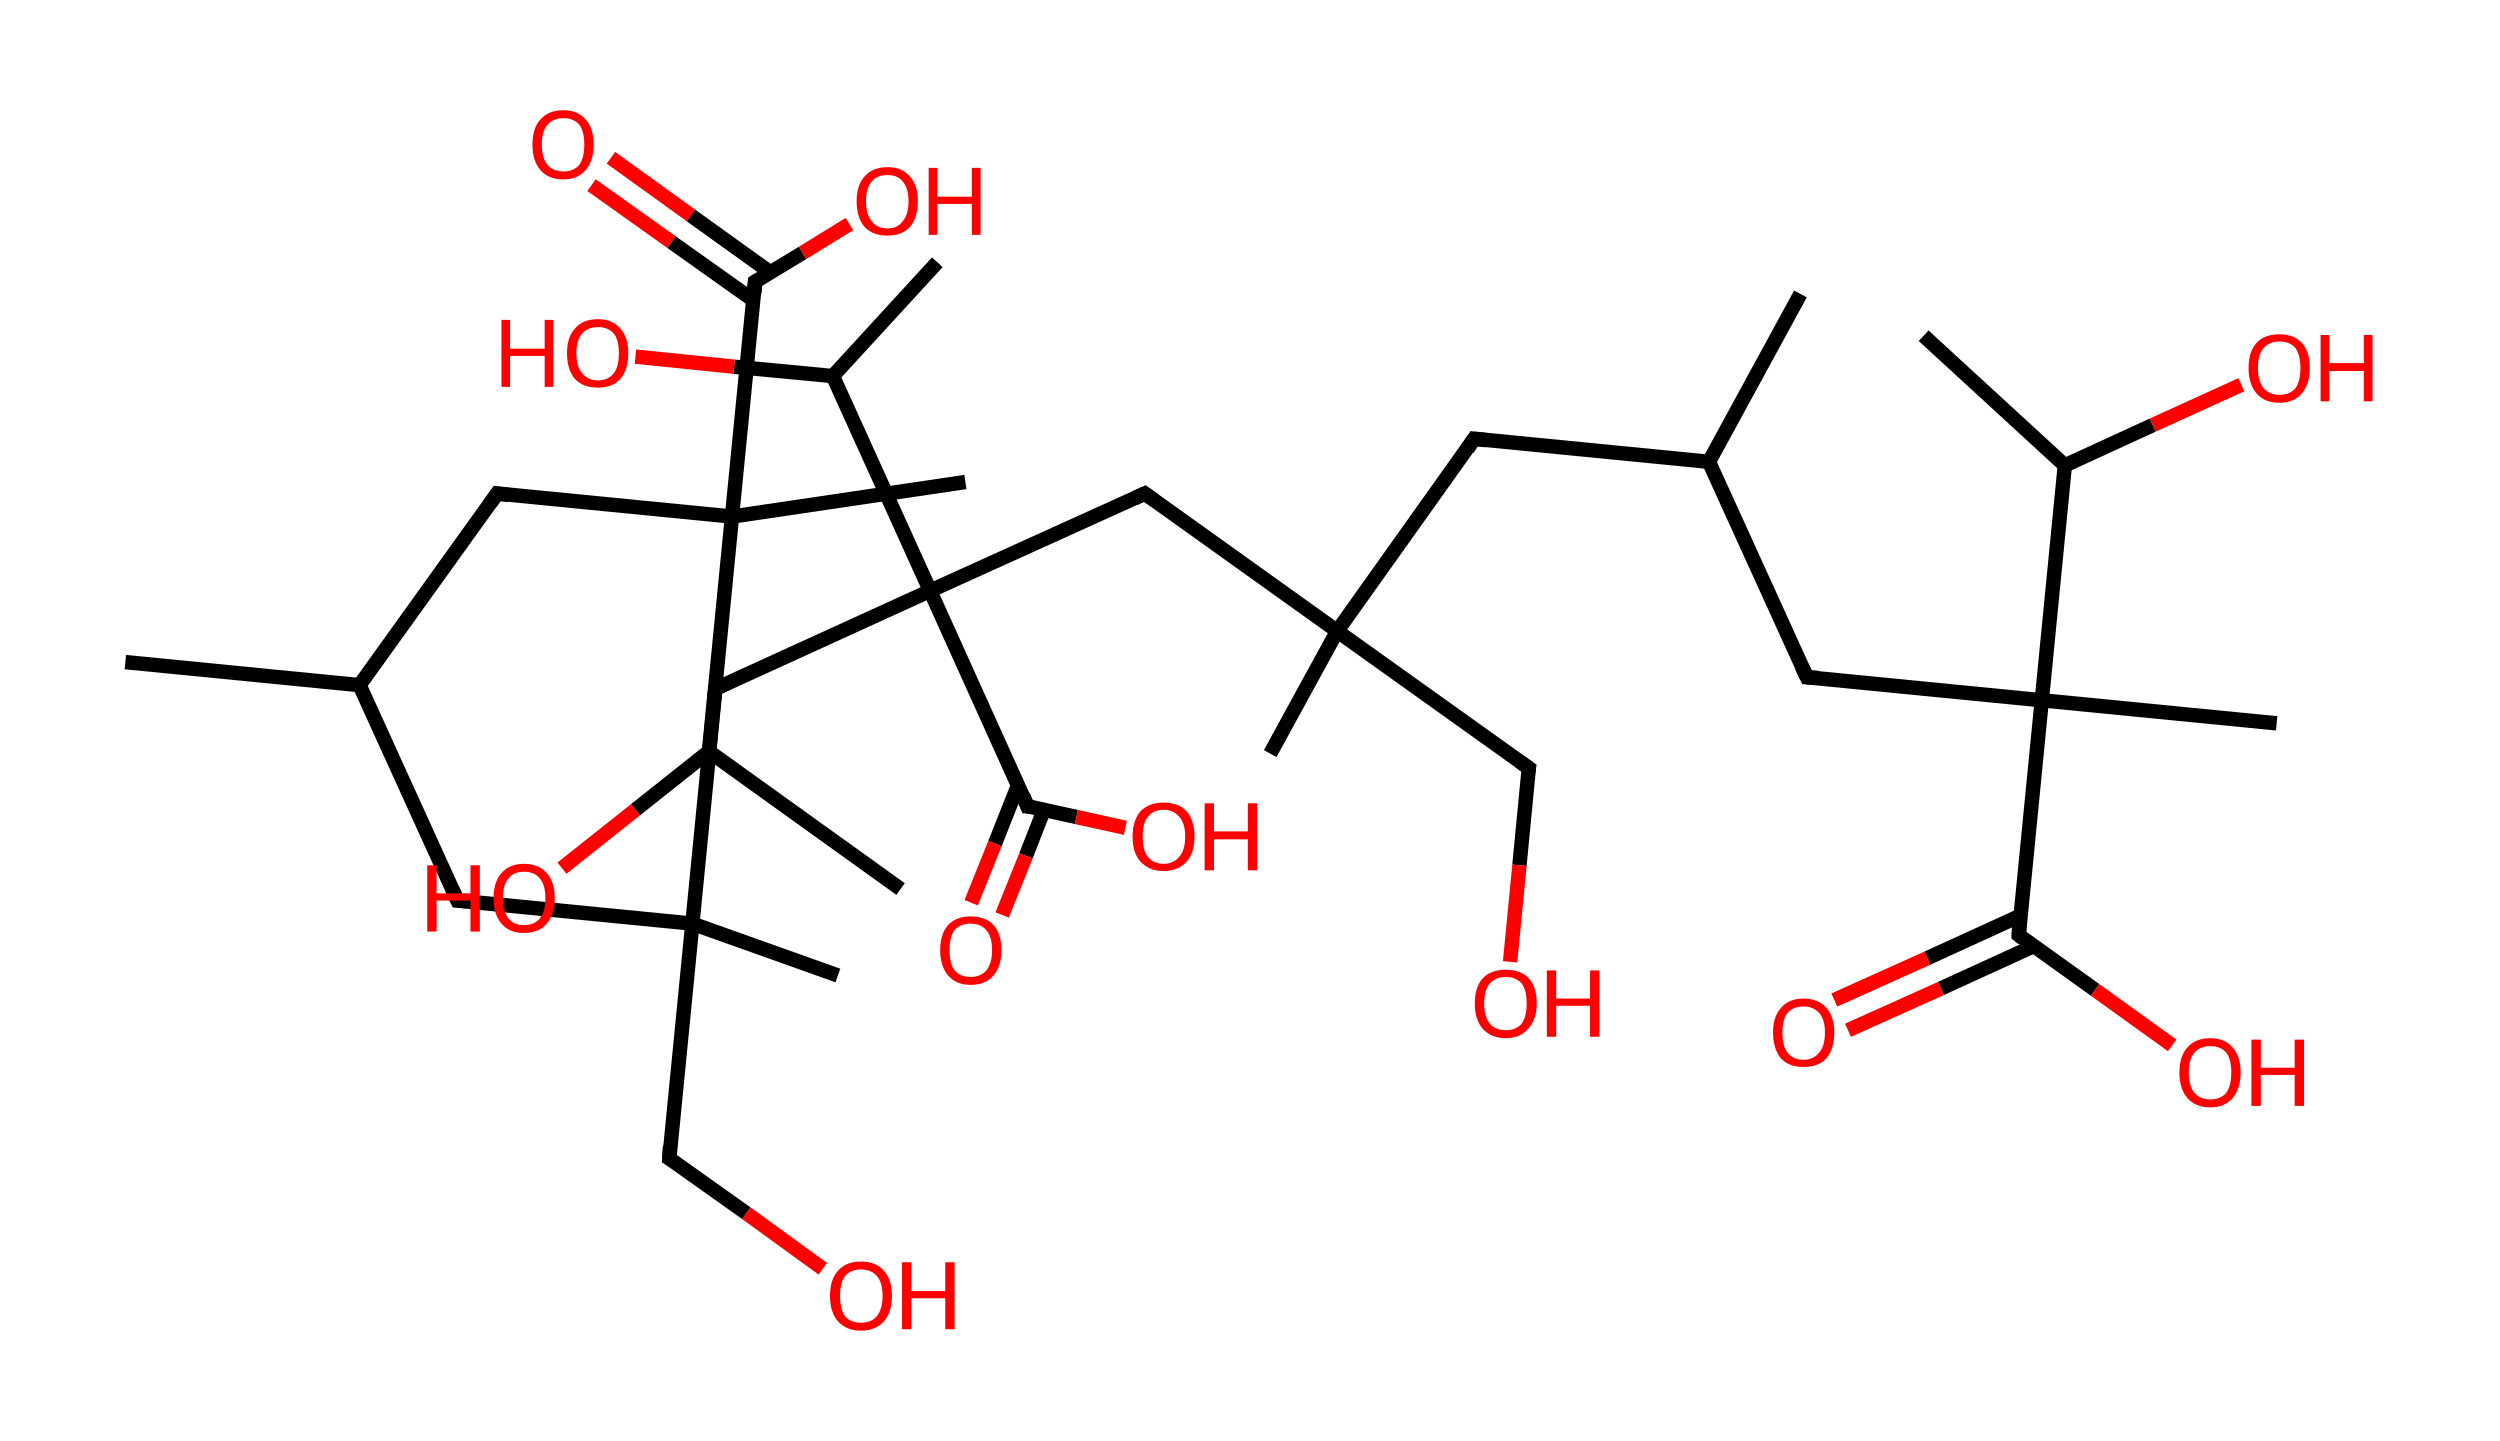 <?xml version='1.0' encoding='ASCII' standalone='yes'?>
<svg xmlns="http://www.w3.org/2000/svg" xmlns:rdkit="http://www.rdkit.org/xml" xmlns:xlink="http://www.w3.org/1999/xlink" version="1.1" baseProfile="full" xml:space="preserve" width="347px" height="200px" viewBox="0 0 347 200">
<!-- END OF HEADER -->
<rect style="opacity:1.0;fill:#FFFFFF;stroke:none" width="347.0" height="200.0" x="0.0" y="0.0"> </rect>
<path class="bond-0 atom-0 atom-1" d="M 17.4,91.9 L 49.9,95.1" style="fill:none;fill-rule:evenodd;stroke:#000000;stroke-width:2.0px;stroke-linecap:butt;stroke-linejoin:miter;stroke-opacity:1"/>
<path class="bond-1 atom-1 atom-2" d="M 49.9,95.1 L 63.5,125.0" style="fill:none;fill-rule:evenodd;stroke:#000000;stroke-width:2.0px;stroke-linecap:butt;stroke-linejoin:miter;stroke-opacity:1"/>
<path class="bond-2 atom-2 atom-3" d="M 63.5,125.0 L 96.1,128.2" style="fill:none;fill-rule:evenodd;stroke:#000000;stroke-width:2.0px;stroke-linecap:butt;stroke-linejoin:miter;stroke-opacity:1"/>
<path class="bond-3 atom-3 atom-4" d="M 96.1,128.2 L 116.3,135.4" style="fill:none;fill-rule:evenodd;stroke:#000000;stroke-width:2.0px;stroke-linecap:butt;stroke-linejoin:miter;stroke-opacity:1"/>
<path class="bond-4 atom-3 atom-5" d="M 96.1,128.2 L 92.9,160.8" style="fill:none;fill-rule:evenodd;stroke:#000000;stroke-width:2.0px;stroke-linecap:butt;stroke-linejoin:miter;stroke-opacity:1"/>
<path class="bond-5 atom-5 atom-6" d="M 92.9,160.8 L 103.6,168.4" style="fill:none;fill-rule:evenodd;stroke:#000000;stroke-width:2.0px;stroke-linecap:butt;stroke-linejoin:miter;stroke-opacity:1"/>
<path class="bond-5 atom-5 atom-6" d="M 103.6,168.4 L 114.2,176.1" style="fill:none;fill-rule:evenodd;stroke:#FF0000;stroke-width:2.0px;stroke-linecap:butt;stroke-linejoin:miter;stroke-opacity:1"/>
<path class="bond-6 atom-3 atom-7" d="M 96.1,128.2 L 99.3,95.6" style="fill:none;fill-rule:evenodd;stroke:#000000;stroke-width:2.0px;stroke-linecap:butt;stroke-linejoin:miter;stroke-opacity:1"/>
<path class="bond-7 atom-7 atom-8" d="M 99.3,95.6 L 129.1,82.0" style="fill:none;fill-rule:evenodd;stroke:#000000;stroke-width:2.0px;stroke-linecap:butt;stroke-linejoin:miter;stroke-opacity:1"/>
<path class="bond-8 atom-8 atom-9" d="M 129.1,82.0 L 158.9,68.5" style="fill:none;fill-rule:evenodd;stroke:#000000;stroke-width:2.0px;stroke-linecap:butt;stroke-linejoin:miter;stroke-opacity:1"/>
<path class="bond-9 atom-9 atom-10" d="M 158.9,68.5 L 185.6,87.6" style="fill:none;fill-rule:evenodd;stroke:#000000;stroke-width:2.0px;stroke-linecap:butt;stroke-linejoin:miter;stroke-opacity:1"/>
<path class="bond-10 atom-10 atom-11" d="M 185.6,87.6 L 176.3,104.6" style="fill:none;fill-rule:evenodd;stroke:#000000;stroke-width:2.0px;stroke-linecap:butt;stroke-linejoin:miter;stroke-opacity:1"/>
<path class="bond-11 atom-10 atom-12" d="M 185.6,87.6 L 212.2,106.6" style="fill:none;fill-rule:evenodd;stroke:#000000;stroke-width:2.0px;stroke-linecap:butt;stroke-linejoin:miter;stroke-opacity:1"/>
<path class="bond-12 atom-12 atom-13" d="M 212.2,106.6 L 210.9,120.1" style="fill:none;fill-rule:evenodd;stroke:#000000;stroke-width:2.0px;stroke-linecap:butt;stroke-linejoin:miter;stroke-opacity:1"/>
<path class="bond-12 atom-12 atom-13" d="M 210.9,120.1 L 209.6,133.5" style="fill:none;fill-rule:evenodd;stroke:#FF0000;stroke-width:2.0px;stroke-linecap:butt;stroke-linejoin:miter;stroke-opacity:1"/>
<path class="bond-13 atom-10 atom-14" d="M 185.6,87.6 L 204.6,60.9" style="fill:none;fill-rule:evenodd;stroke:#000000;stroke-width:2.0px;stroke-linecap:butt;stroke-linejoin:miter;stroke-opacity:1"/>
<path class="bond-14 atom-14 atom-15" d="M 204.6,60.9 L 237.2,64.1" style="fill:none;fill-rule:evenodd;stroke:#000000;stroke-width:2.0px;stroke-linecap:butt;stroke-linejoin:miter;stroke-opacity:1"/>
<path class="bond-15 atom-15 atom-16" d="M 237.2,64.1 L 249.9,40.8" style="fill:none;fill-rule:evenodd;stroke:#000000;stroke-width:2.0px;stroke-linecap:butt;stroke-linejoin:miter;stroke-opacity:1"/>
<path class="bond-16 atom-15 atom-17" d="M 237.2,64.1 L 250.8,94.0" style="fill:none;fill-rule:evenodd;stroke:#000000;stroke-width:2.0px;stroke-linecap:butt;stroke-linejoin:miter;stroke-opacity:1"/>
<path class="bond-17 atom-17 atom-18" d="M 250.8,94.0 L 283.4,97.2" style="fill:none;fill-rule:evenodd;stroke:#000000;stroke-width:2.0px;stroke-linecap:butt;stroke-linejoin:miter;stroke-opacity:1"/>
<path class="bond-18 atom-18 atom-19" d="M 283.4,97.2 L 316.0,100.4" style="fill:none;fill-rule:evenodd;stroke:#000000;stroke-width:2.0px;stroke-linecap:butt;stroke-linejoin:miter;stroke-opacity:1"/>
<path class="bond-19 atom-18 atom-20" d="M 283.4,97.2 L 280.2,129.8" style="fill:none;fill-rule:evenodd;stroke:#000000;stroke-width:2.0px;stroke-linecap:butt;stroke-linejoin:miter;stroke-opacity:1"/>
<path class="bond-20 atom-20 atom-21" d="M 280.4,127.1 L 267.5,133.0" style="fill:none;fill-rule:evenodd;stroke:#000000;stroke-width:2.0px;stroke-linecap:butt;stroke-linejoin:miter;stroke-opacity:1"/>
<path class="bond-20 atom-20 atom-21" d="M 267.5,133.0 L 254.6,138.8" style="fill:none;fill-rule:evenodd;stroke:#FF0000;stroke-width:2.0px;stroke-linecap:butt;stroke-linejoin:miter;stroke-opacity:1"/>
<path class="bond-20 atom-20 atom-21" d="M 282.3,131.3 L 269.4,137.2" style="fill:none;fill-rule:evenodd;stroke:#000000;stroke-width:2.0px;stroke-linecap:butt;stroke-linejoin:miter;stroke-opacity:1"/>
<path class="bond-20 atom-20 atom-21" d="M 269.4,137.2 L 256.5,143.0" style="fill:none;fill-rule:evenodd;stroke:#FF0000;stroke-width:2.0px;stroke-linecap:butt;stroke-linejoin:miter;stroke-opacity:1"/>
<path class="bond-21 atom-20 atom-22" d="M 280.2,129.8 L 290.8,137.4" style="fill:none;fill-rule:evenodd;stroke:#000000;stroke-width:2.0px;stroke-linecap:butt;stroke-linejoin:miter;stroke-opacity:1"/>
<path class="bond-21 atom-20 atom-22" d="M 290.8,137.4 L 301.5,145.1" style="fill:none;fill-rule:evenodd;stroke:#FF0000;stroke-width:2.0px;stroke-linecap:butt;stroke-linejoin:miter;stroke-opacity:1"/>
<path class="bond-22 atom-18 atom-23" d="M 283.4,97.2 L 286.6,64.6" style="fill:none;fill-rule:evenodd;stroke:#000000;stroke-width:2.0px;stroke-linecap:butt;stroke-linejoin:miter;stroke-opacity:1"/>
<path class="bond-23 atom-23 atom-24" d="M 286.6,64.6 L 267.0,46.6" style="fill:none;fill-rule:evenodd;stroke:#000000;stroke-width:2.0px;stroke-linecap:butt;stroke-linejoin:miter;stroke-opacity:1"/>
<path class="bond-24 atom-23 atom-25" d="M 286.6,64.6 L 298.8,59.0" style="fill:none;fill-rule:evenodd;stroke:#000000;stroke-width:2.0px;stroke-linecap:butt;stroke-linejoin:miter;stroke-opacity:1"/>
<path class="bond-24 atom-23 atom-25" d="M 298.8,59.0 L 311.1,53.4" style="fill:none;fill-rule:evenodd;stroke:#FF0000;stroke-width:2.0px;stroke-linecap:butt;stroke-linejoin:miter;stroke-opacity:1"/>
<path class="bond-25 atom-8 atom-26" d="M 129.1,82.0 L 142.6,111.9" style="fill:none;fill-rule:evenodd;stroke:#000000;stroke-width:2.0px;stroke-linecap:butt;stroke-linejoin:miter;stroke-opacity:1"/>
<path class="bond-26 atom-26 atom-27" d="M 141.3,109.0 L 138.1,117.1" style="fill:none;fill-rule:evenodd;stroke:#000000;stroke-width:2.0px;stroke-linecap:butt;stroke-linejoin:miter;stroke-opacity:1"/>
<path class="bond-26 atom-26 atom-27" d="M 138.1,117.1 L 134.8,125.3" style="fill:none;fill-rule:evenodd;stroke:#FF0000;stroke-width:2.0px;stroke-linecap:butt;stroke-linejoin:miter;stroke-opacity:1"/>
<path class="bond-26 atom-26 atom-27" d="M 144.9,112.4 L 142.4,118.8" style="fill:none;fill-rule:evenodd;stroke:#000000;stroke-width:2.0px;stroke-linecap:butt;stroke-linejoin:miter;stroke-opacity:1"/>
<path class="bond-26 atom-26 atom-27" d="M 142.4,118.8 L 139.1,127.0" style="fill:none;fill-rule:evenodd;stroke:#FF0000;stroke-width:2.0px;stroke-linecap:butt;stroke-linejoin:miter;stroke-opacity:1"/>
<path class="bond-27 atom-26 atom-28" d="M 142.6,111.9 L 149.4,113.4" style="fill:none;fill-rule:evenodd;stroke:#000000;stroke-width:2.0px;stroke-linecap:butt;stroke-linejoin:miter;stroke-opacity:1"/>
<path class="bond-27 atom-26 atom-28" d="M 149.4,113.4 L 156.2,114.9" style="fill:none;fill-rule:evenodd;stroke:#FF0000;stroke-width:2.0px;stroke-linecap:butt;stroke-linejoin:miter;stroke-opacity:1"/>
<path class="bond-28 atom-8 atom-29" d="M 129.1,82.0 L 115.6,52.2" style="fill:none;fill-rule:evenodd;stroke:#000000;stroke-width:2.0px;stroke-linecap:butt;stroke-linejoin:miter;stroke-opacity:1"/>
<path class="bond-29 atom-29 atom-30" d="M 115.6,52.2 L 130.1,36.4" style="fill:none;fill-rule:evenodd;stroke:#000000;stroke-width:2.0px;stroke-linecap:butt;stroke-linejoin:miter;stroke-opacity:1"/>
<path class="bond-30 atom-29 atom-31" d="M 115.6,52.2 L 101.9,50.9" style="fill:none;fill-rule:evenodd;stroke:#000000;stroke-width:2.0px;stroke-linecap:butt;stroke-linejoin:miter;stroke-opacity:1"/>
<path class="bond-30 atom-29 atom-31" d="M 101.9,50.9 L 88.2,49.5" style="fill:none;fill-rule:evenodd;stroke:#FF0000;stroke-width:2.0px;stroke-linecap:butt;stroke-linejoin:miter;stroke-opacity:1"/>
<path class="bond-31 atom-1 atom-32" d="M 49.9,95.1 L 69.0,68.5" style="fill:none;fill-rule:evenodd;stroke:#000000;stroke-width:2.0px;stroke-linecap:butt;stroke-linejoin:miter;stroke-opacity:1"/>
<path class="bond-32 atom-32 atom-33" d="M 69.0,68.5 L 101.6,71.7" style="fill:none;fill-rule:evenodd;stroke:#000000;stroke-width:2.0px;stroke-linecap:butt;stroke-linejoin:miter;stroke-opacity:1"/>
<path class="bond-33 atom-33 atom-34" d="M 101.6,71.7 L 134.0,66.9" style="fill:none;fill-rule:evenodd;stroke:#000000;stroke-width:2.0px;stroke-linecap:butt;stroke-linejoin:miter;stroke-opacity:1"/>
<path class="bond-34 atom-33 atom-35" d="M 101.6,71.7 L 104.8,39.1" style="fill:none;fill-rule:evenodd;stroke:#000000;stroke-width:2.0px;stroke-linecap:butt;stroke-linejoin:miter;stroke-opacity:1"/>
<path class="bond-35 atom-35 atom-36" d="M 106.9,37.8 L 95.9,29.9" style="fill:none;fill-rule:evenodd;stroke:#000000;stroke-width:2.0px;stroke-linecap:butt;stroke-linejoin:miter;stroke-opacity:1"/>
<path class="bond-35 atom-35 atom-36" d="M 95.9,29.9 L 84.8,21.9" style="fill:none;fill-rule:evenodd;stroke:#FF0000;stroke-width:2.0px;stroke-linecap:butt;stroke-linejoin:miter;stroke-opacity:1"/>
<path class="bond-35 atom-35 atom-36" d="M 104.6,41.7 L 93.2,33.6" style="fill:none;fill-rule:evenodd;stroke:#000000;stroke-width:2.0px;stroke-linecap:butt;stroke-linejoin:miter;stroke-opacity:1"/>
<path class="bond-35 atom-35 atom-36" d="M 93.2,33.6 L 82.1,25.7" style="fill:none;fill-rule:evenodd;stroke:#FF0000;stroke-width:2.0px;stroke-linecap:butt;stroke-linejoin:miter;stroke-opacity:1"/>
<path class="bond-36 atom-35 atom-37" d="M 104.8,39.1 L 111.4,35.1" style="fill:none;fill-rule:evenodd;stroke:#000000;stroke-width:2.0px;stroke-linecap:butt;stroke-linejoin:miter;stroke-opacity:1"/>
<path class="bond-36 atom-35 atom-37" d="M 111.4,35.1 L 117.9,31.1" style="fill:none;fill-rule:evenodd;stroke:#FF0000;stroke-width:2.0px;stroke-linecap:butt;stroke-linejoin:miter;stroke-opacity:1"/>
<path class="bond-37 atom-33 atom-38" d="M 101.6,71.7 L 98.4,104.3" style="fill:none;fill-rule:evenodd;stroke:#000000;stroke-width:2.0px;stroke-linecap:butt;stroke-linejoin:miter;stroke-opacity:1"/>
<path class="bond-38 atom-38 atom-39" d="M 98.4,104.3 L 125.0,123.4" style="fill:none;fill-rule:evenodd;stroke:#000000;stroke-width:2.0px;stroke-linecap:butt;stroke-linejoin:miter;stroke-opacity:1"/>
<path class="bond-39 atom-38 atom-40" d="M 98.4,104.3 L 88.2,112.4" style="fill:none;fill-rule:evenodd;stroke:#000000;stroke-width:2.0px;stroke-linecap:butt;stroke-linejoin:miter;stroke-opacity:1"/>
<path class="bond-39 atom-38 atom-40" d="M 88.2,112.4 L 78.0,120.5" style="fill:none;fill-rule:evenodd;stroke:#FF0000;stroke-width:2.0px;stroke-linecap:butt;stroke-linejoin:miter;stroke-opacity:1"/>
<path d="M 62.8,123.5 L 63.5,125.0 L 65.1,125.1" style="fill:none;stroke:#000000;stroke-width:2.0px;stroke-linecap:butt;stroke-linejoin:miter;stroke-opacity:1;"/>
<path d="M 93.0,159.1 L 92.9,160.8 L 93.4,161.1" style="fill:none;stroke:#000000;stroke-width:2.0px;stroke-linecap:butt;stroke-linejoin:miter;stroke-opacity:1;"/>
<path d="M 99.1,97.2 L 99.3,95.6 L 100.8,94.9" style="fill:none;stroke:#000000;stroke-width:2.0px;stroke-linecap:butt;stroke-linejoin:miter;stroke-opacity:1;"/>
<path d="M 157.4,69.2 L 158.9,68.5 L 160.3,69.5" style="fill:none;stroke:#000000;stroke-width:2.0px;stroke-linecap:butt;stroke-linejoin:miter;stroke-opacity:1;"/>
<path d="M 210.9,105.7 L 212.2,106.6 L 212.1,107.3" style="fill:none;stroke:#000000;stroke-width:2.0px;stroke-linecap:butt;stroke-linejoin:miter;stroke-opacity:1;"/>
<path d="M 203.7,62.3 L 204.6,60.9 L 206.3,61.1" style="fill:none;stroke:#000000;stroke-width:2.0px;stroke-linecap:butt;stroke-linejoin:miter;stroke-opacity:1;"/>
<path d="M 250.1,92.5 L 250.8,94.0 L 252.4,94.1" style="fill:none;stroke:#000000;stroke-width:2.0px;stroke-linecap:butt;stroke-linejoin:miter;stroke-opacity:1;"/>
<path d="M 280.3,128.1 L 280.2,129.8 L 280.7,130.2" style="fill:none;stroke:#000000;stroke-width:2.0px;stroke-linecap:butt;stroke-linejoin:miter;stroke-opacity:1;"/>
<path d="M 142.0,110.4 L 142.6,111.9 L 143.0,111.9" style="fill:none;stroke:#000000;stroke-width:2.0px;stroke-linecap:butt;stroke-linejoin:miter;stroke-opacity:1;"/>
<path d="M 68.1,69.8 L 69.0,68.5 L 70.6,68.7" style="fill:none;stroke:#000000;stroke-width:2.0px;stroke-linecap:butt;stroke-linejoin:miter;stroke-opacity:1;"/>
<path d="M 104.7,40.7 L 104.8,39.1 L 105.1,38.9" style="fill:none;stroke:#000000;stroke-width:2.0px;stroke-linecap:butt;stroke-linejoin:miter;stroke-opacity:1;"/>
<path class="atom-6" d="M 115.2 179.9 Q 115.2 177.6, 116.3 176.4 Q 117.4 175.1, 119.5 175.1 Q 121.6 175.1, 122.7 176.4 Q 123.8 177.6, 123.8 179.9 Q 123.8 182.1, 122.7 183.4 Q 121.5 184.7, 119.5 184.7 Q 117.5 184.7, 116.3 183.4 Q 115.2 182.1, 115.2 179.9 M 119.5 183.6 Q 120.9 183.6, 121.7 182.7 Q 122.5 181.7, 122.5 179.9 Q 122.5 178.0, 121.7 177.1 Q 120.9 176.2, 119.5 176.2 Q 118.1 176.2, 117.3 177.1 Q 116.6 178.0, 116.6 179.9 Q 116.6 181.7, 117.3 182.7 Q 118.1 183.6, 119.5 183.6 " fill="#FF0000"/>
<path class="atom-6" d="M 125.2 175.2 L 126.5 175.2 L 126.5 179.2 L 131.2 179.2 L 131.2 175.2 L 132.5 175.2 L 132.5 184.5 L 131.2 184.5 L 131.2 180.2 L 126.5 180.2 L 126.5 184.5 L 125.2 184.5 L 125.2 175.2 " fill="#FF0000"/>
<path class="atom-13" d="M 204.7 139.3 Q 204.7 137.0, 205.8 135.8 Q 206.9 134.6, 209.0 134.6 Q 211.1 134.6, 212.2 135.8 Q 213.3 137.0, 213.3 139.3 Q 213.3 141.5, 212.1 142.8 Q 211.0 144.1, 209.0 144.1 Q 207.0 144.1, 205.8 142.8 Q 204.7 141.5, 204.7 139.3 M 209.0 143.0 Q 210.4 143.0, 211.2 142.1 Q 211.9 141.1, 211.9 139.3 Q 211.9 137.4, 211.2 136.5 Q 210.4 135.6, 209.0 135.6 Q 207.6 135.6, 206.8 136.5 Q 206.0 137.4, 206.0 139.3 Q 206.0 141.1, 206.8 142.1 Q 207.6 143.0, 209.0 143.0 " fill="#FF0000"/>
<path class="atom-13" d="M 214.7 134.7 L 216.0 134.7 L 216.0 138.6 L 220.7 138.6 L 220.7 134.7 L 222.0 134.7 L 222.0 143.9 L 220.7 143.9 L 220.7 139.6 L 216.0 139.6 L 216.0 143.9 L 214.7 143.9 L 214.7 134.7 " fill="#FF0000"/>
<path class="atom-21" d="M 246.1 143.3 Q 246.1 141.1, 247.2 139.9 Q 248.3 138.6, 250.3 138.6 Q 252.4 138.6, 253.5 139.9 Q 254.6 141.1, 254.6 143.3 Q 254.6 145.6, 253.5 146.9 Q 252.4 148.1, 250.3 148.1 Q 248.3 148.1, 247.2 146.9 Q 246.1 145.6, 246.1 143.3 M 250.3 147.1 Q 251.7 147.1, 252.5 146.1 Q 253.3 145.2, 253.3 143.3 Q 253.3 141.5, 252.5 140.6 Q 251.7 139.7, 250.3 139.7 Q 248.9 139.7, 248.1 140.6 Q 247.4 141.5, 247.4 143.3 Q 247.4 145.2, 248.1 146.1 Q 248.9 147.1, 250.3 147.1 " fill="#FF0000"/>
<path class="atom-22" d="M 302.5 148.9 Q 302.5 146.6, 303.6 145.4 Q 304.7 144.1, 306.8 144.1 Q 308.8 144.1, 309.9 145.4 Q 311.0 146.6, 311.0 148.9 Q 311.0 151.1, 309.9 152.4 Q 308.8 153.7, 306.8 153.7 Q 304.7 153.7, 303.6 152.4 Q 302.5 151.1, 302.5 148.9 M 306.8 152.6 Q 308.2 152.6, 309.0 151.7 Q 309.7 150.7, 309.7 148.9 Q 309.7 147.0, 309.0 146.1 Q 308.2 145.2, 306.8 145.2 Q 305.4 145.2, 304.6 146.1 Q 303.8 147.0, 303.8 148.9 Q 303.8 150.7, 304.6 151.7 Q 305.4 152.6, 306.8 152.6 " fill="#FF0000"/>
<path class="atom-22" d="M 312.5 144.3 L 313.8 144.3 L 313.8 148.2 L 318.5 148.2 L 318.5 144.3 L 319.8 144.3 L 319.8 153.5 L 318.5 153.5 L 318.5 149.2 L 313.8 149.2 L 313.8 153.5 L 312.5 153.5 L 312.5 144.3 " fill="#FF0000"/>
<path class="atom-25" d="M 312.1 51.1 Q 312.1 48.8, 313.2 47.6 Q 314.3 46.4, 316.4 46.4 Q 318.4 46.4, 319.5 47.6 Q 320.6 48.8, 320.6 51.1 Q 320.6 53.3, 319.5 54.6 Q 318.4 55.9, 316.4 55.9 Q 314.3 55.9, 313.2 54.6 Q 312.1 53.3, 312.1 51.1 M 316.4 54.8 Q 317.8 54.8, 318.6 53.9 Q 319.3 52.9, 319.3 51.1 Q 319.3 49.3, 318.6 48.3 Q 317.8 47.4, 316.4 47.4 Q 315.0 47.4, 314.2 48.3 Q 313.4 49.2, 313.4 51.1 Q 313.4 52.9, 314.2 53.9 Q 315.0 54.8, 316.4 54.8 " fill="#FF0000"/>
<path class="atom-25" d="M 322.1 46.5 L 323.3 46.5 L 323.3 50.4 L 328.1 50.4 L 328.1 46.5 L 329.3 46.5 L 329.3 55.7 L 328.1 55.7 L 328.1 51.5 L 323.3 51.5 L 323.3 55.7 L 322.1 55.7 L 322.1 46.5 " fill="#FF0000"/>
<path class="atom-27" d="M 130.5 131.9 Q 130.5 129.6, 131.6 128.4 Q 132.7 127.2, 134.7 127.2 Q 136.8 127.2, 137.9 128.4 Q 139.0 129.6, 139.0 131.9 Q 139.0 134.1, 137.9 135.4 Q 136.8 136.7, 134.7 136.7 Q 132.7 136.7, 131.6 135.4 Q 130.5 134.1, 130.5 131.9 M 134.7 135.6 Q 136.1 135.6, 136.9 134.7 Q 137.7 133.7, 137.7 131.9 Q 137.7 130.0, 136.9 129.1 Q 136.1 128.2, 134.7 128.2 Q 133.3 128.2, 132.5 129.1 Q 131.8 130.0, 131.8 131.9 Q 131.8 133.7, 132.5 134.7 Q 133.3 135.6, 134.7 135.6 " fill="#FF0000"/>
<path class="atom-28" d="M 157.2 116.1 Q 157.2 113.9, 158.3 112.6 Q 159.5 111.4, 161.5 111.4 Q 163.6 111.4, 164.7 112.6 Q 165.8 113.9, 165.8 116.1 Q 165.8 118.4, 164.7 119.6 Q 163.5 120.9, 161.5 120.9 Q 159.5 120.9, 158.3 119.6 Q 157.2 118.4, 157.2 116.1 M 161.5 119.9 Q 162.9 119.9, 163.7 118.9 Q 164.5 118.0, 164.5 116.1 Q 164.5 114.3, 163.7 113.4 Q 162.9 112.4, 161.5 112.4 Q 160.1 112.4, 159.3 113.4 Q 158.6 114.3, 158.6 116.1 Q 158.6 118.0, 159.3 118.9 Q 160.1 119.9, 161.5 119.9 " fill="#FF0000"/>
<path class="atom-28" d="M 167.2 111.5 L 168.5 111.5 L 168.5 115.4 L 173.2 115.4 L 173.2 111.5 L 174.5 111.5 L 174.5 120.8 L 173.2 120.8 L 173.2 116.5 L 168.5 116.5 L 168.5 120.8 L 167.2 120.8 L 167.2 111.5 " fill="#FF0000"/>
<path class="atom-31" d="M 69.6 44.4 L 70.8 44.4 L 70.8 48.4 L 75.6 48.4 L 75.6 44.4 L 76.8 44.4 L 76.8 53.7 L 75.6 53.7 L 75.6 49.4 L 70.8 49.4 L 70.8 53.7 L 69.6 53.7 L 69.6 44.4 " fill="#FF0000"/>
<path class="atom-31" d="M 78.7 49.0 Q 78.7 46.8, 79.8 45.6 Q 80.9 44.3, 83.0 44.3 Q 85.0 44.3, 86.1 45.6 Q 87.2 46.8, 87.2 49.0 Q 87.2 51.3, 86.1 52.6 Q 85.0 53.8, 83.0 53.8 Q 80.9 53.8, 79.8 52.6 Q 78.7 51.3, 78.7 49.0 M 83.0 52.8 Q 84.4 52.8, 85.2 51.8 Q 85.9 50.9, 85.9 49.0 Q 85.9 47.2, 85.2 46.3 Q 84.4 45.4, 83.0 45.4 Q 81.6 45.4, 80.8 46.3 Q 80.0 47.2, 80.0 49.0 Q 80.0 50.9, 80.8 51.8 Q 81.6 52.8, 83.0 52.8 " fill="#FF0000"/>
<path class="atom-36" d="M 73.9 20.1 Q 73.9 17.8, 75.0 16.6 Q 76.1 15.3, 78.2 15.3 Q 80.2 15.3, 81.3 16.6 Q 82.4 17.8, 82.4 20.1 Q 82.4 22.3, 81.3 23.6 Q 80.2 24.9, 78.2 24.9 Q 76.1 24.9, 75.0 23.6 Q 73.9 22.3, 73.9 20.1 M 78.2 23.8 Q 79.6 23.8, 80.4 22.9 Q 81.1 21.9, 81.1 20.1 Q 81.1 18.2, 80.4 17.3 Q 79.6 16.4, 78.2 16.4 Q 76.8 16.4, 76.0 17.3 Q 75.2 18.2, 75.2 20.1 Q 75.2 21.9, 76.0 22.9 Q 76.8 23.8, 78.2 23.8 " fill="#FF0000"/>
<path class="atom-37" d="M 118.9 27.9 Q 118.9 25.7, 120.0 24.5 Q 121.1 23.2, 123.2 23.2 Q 125.2 23.2, 126.3 24.5 Q 127.4 25.7, 127.4 27.9 Q 127.4 30.2, 126.3 31.5 Q 125.2 32.7, 123.2 32.7 Q 121.1 32.7, 120.0 31.5 Q 118.9 30.2, 118.9 27.9 M 123.2 31.7 Q 124.6 31.7, 125.3 30.7 Q 126.1 29.8, 126.1 27.9 Q 126.1 26.1, 125.3 25.2 Q 124.6 24.3, 123.2 24.3 Q 121.7 24.3, 121.0 25.2 Q 120.2 26.1, 120.2 27.9 Q 120.2 29.8, 121.0 30.7 Q 121.7 31.7, 123.2 31.7 " fill="#FF0000"/>
<path class="atom-37" d="M 128.9 23.3 L 130.1 23.3 L 130.1 27.3 L 134.9 27.3 L 134.9 23.3 L 136.1 23.3 L 136.1 32.6 L 134.9 32.6 L 134.9 28.3 L 130.1 28.3 L 130.1 32.6 L 128.9 32.6 L 128.9 23.3 " fill="#FF0000"/>
<path class="atom-40" d="M 59.3 120.1 L 60.6 120.1 L 60.6 124.0 L 65.3 124.0 L 65.3 120.1 L 66.6 120.1 L 66.6 129.3 L 65.3 129.3 L 65.3 125.0 L 60.6 125.0 L 60.6 129.3 L 59.3 129.3 L 59.3 120.1 " fill="#FF0000"/>
<path class="atom-40" d="M 68.5 124.7 Q 68.5 122.4, 69.6 121.2 Q 70.7 119.9, 72.7 119.9 Q 74.8 119.9, 75.9 121.2 Q 77.0 122.4, 77.0 124.7 Q 77.0 126.9, 75.9 128.2 Q 74.8 129.5, 72.7 129.5 Q 70.7 129.5, 69.6 128.2 Q 68.5 126.9, 68.5 124.7 M 72.7 128.4 Q 74.2 128.4, 74.9 127.5 Q 75.7 126.5, 75.7 124.7 Q 75.7 122.8, 74.9 121.9 Q 74.2 121.0, 72.7 121.0 Q 71.3 121.0, 70.6 121.9 Q 69.8 122.8, 69.8 124.7 Q 69.8 126.5, 70.6 127.5 Q 71.3 128.4, 72.7 128.4 " fill="#FF0000"/>
</svg>
